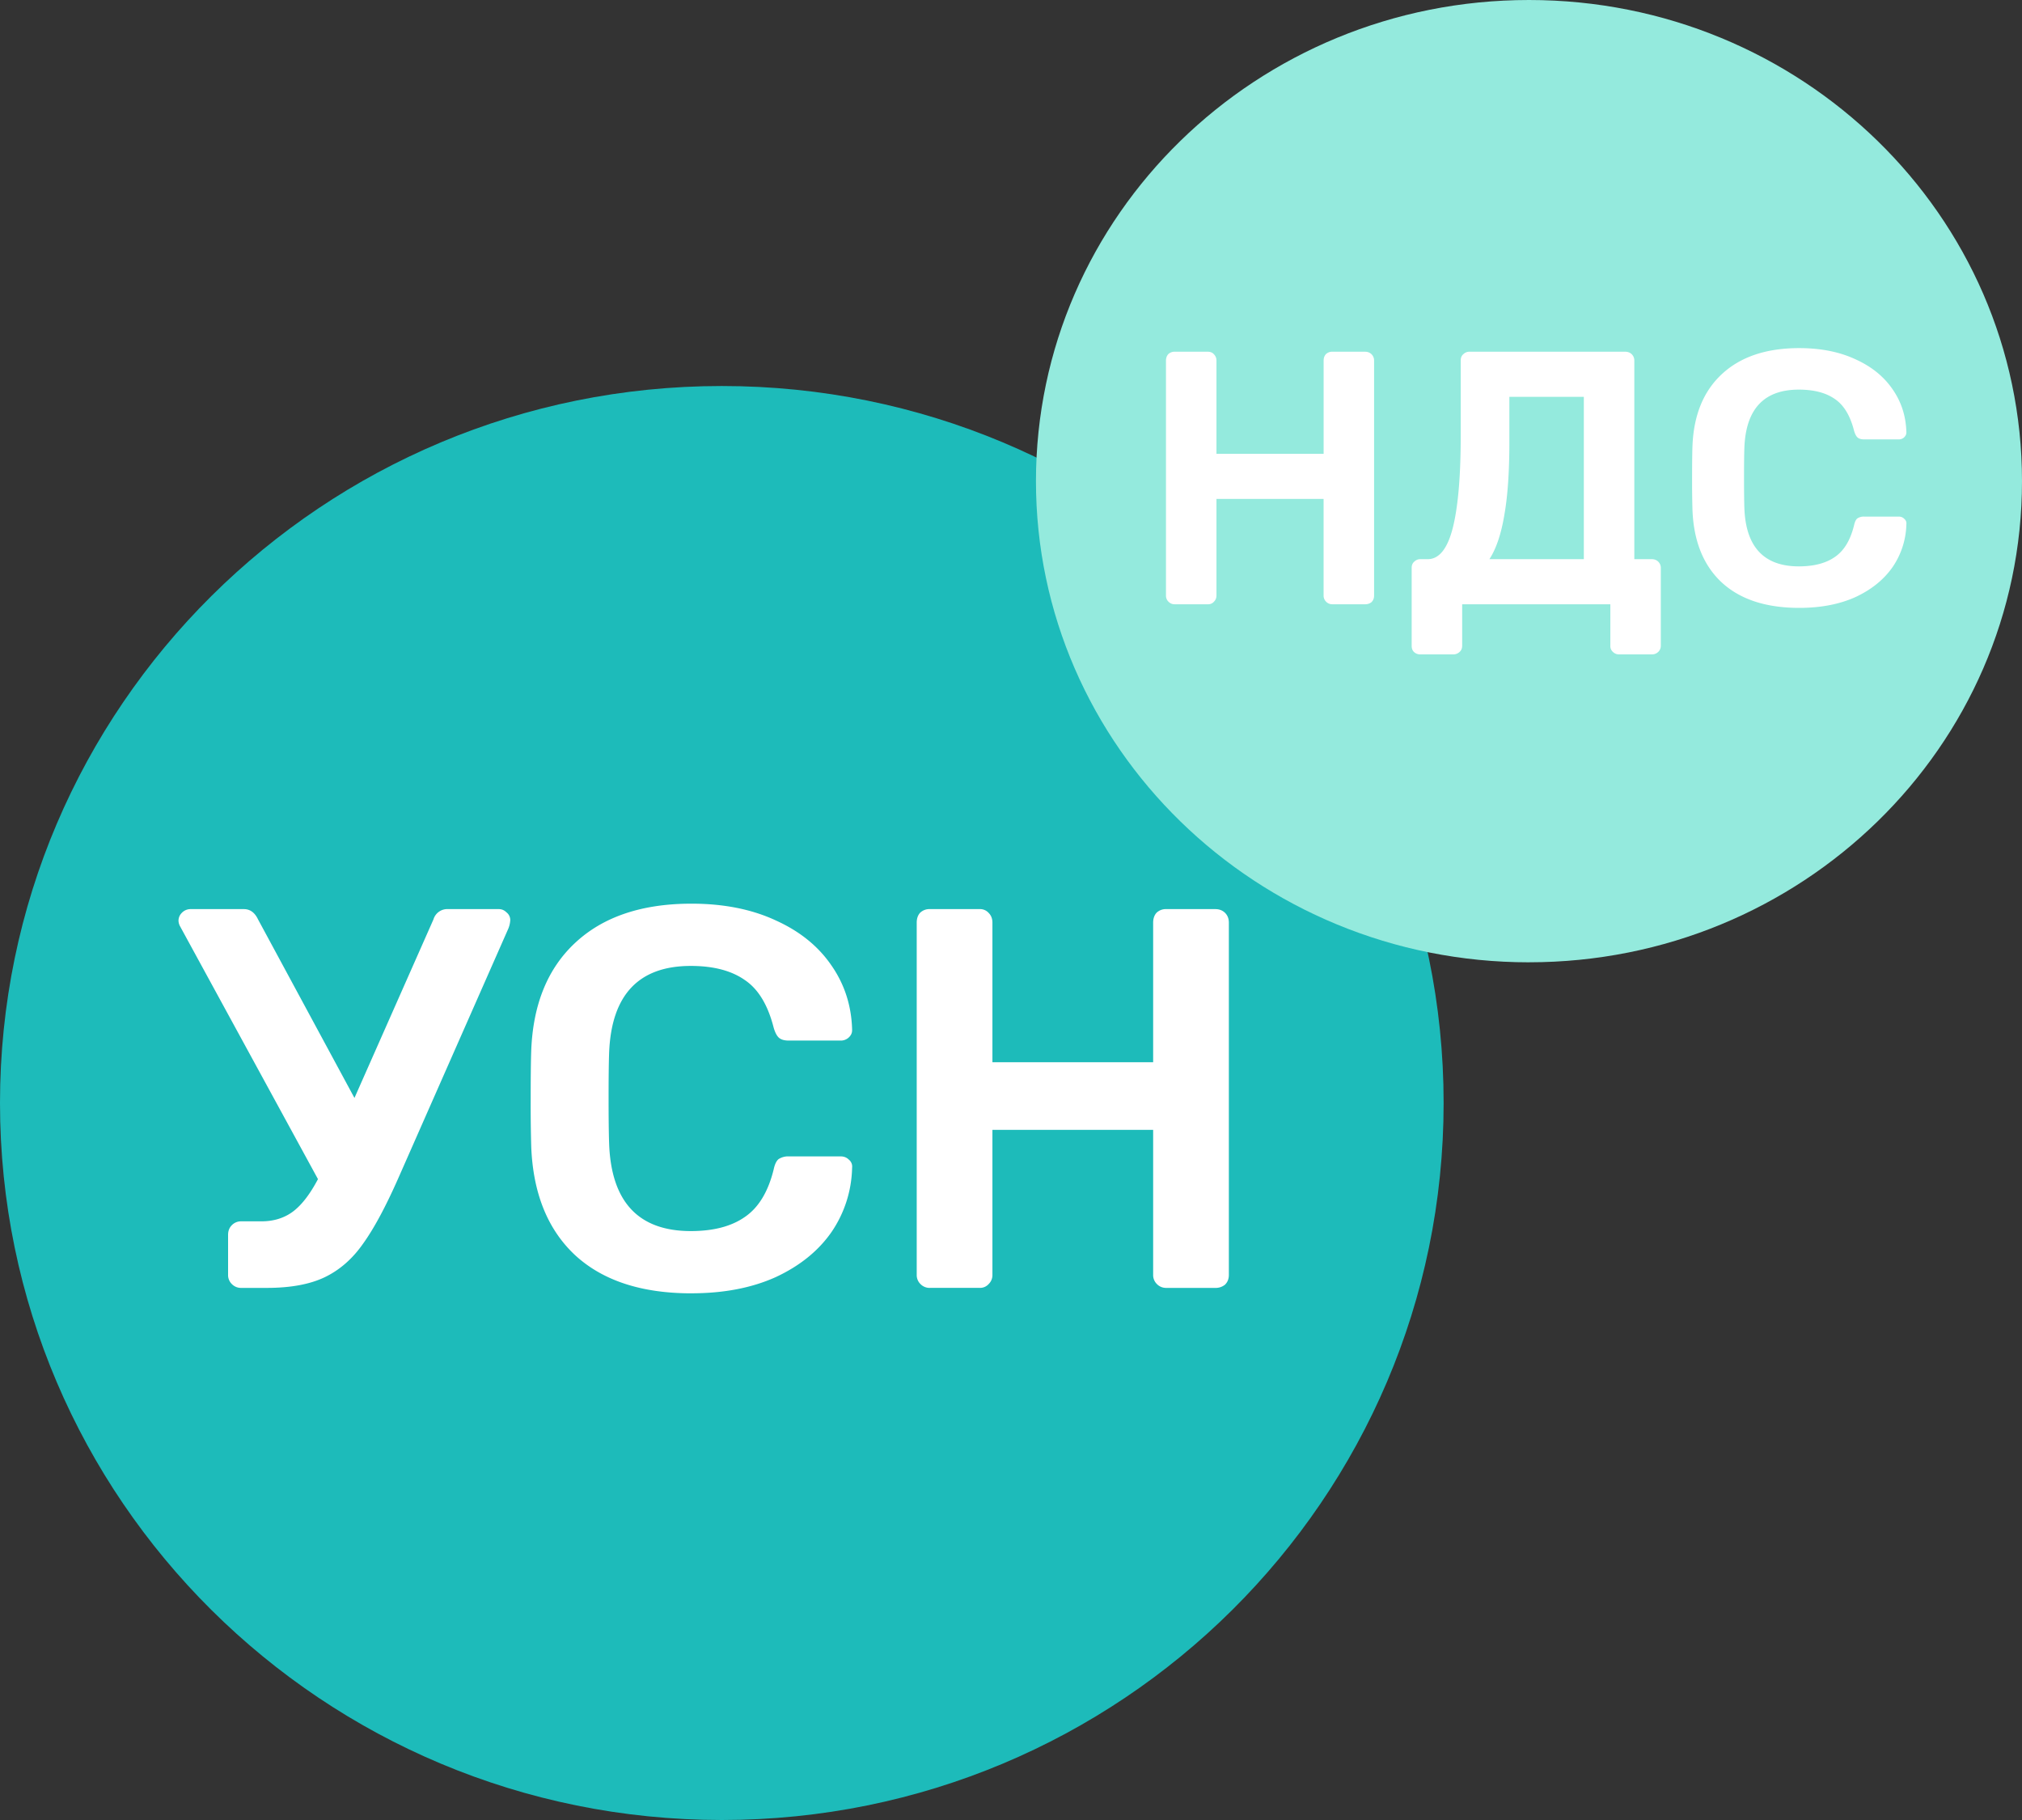 <svg xmlns="http://www.w3.org/2000/svg" width="70" height="63" fill="none"><rect width="100%" height="100%" fill="#333333" stroke="none"/><g clip-path="url(#a)"><path fill="#1DBBBA" d="M24.989 63c13.8 0 24.988-11.112 24.988-24.82 0-13.706-11.187-24.818-24.988-24.818S0 24.474 0 38.18C0 51.888 11.188 63 24.989 63Z"/><path fill="#fff" d="M17.269 31.469c.1 0 .189.037.264.112a.336.336 0 0 1 .132.262.883.883 0 0 1-.075.319l-3.791 8.598c-.44.999-.849 1.76-1.226 2.285-.365.524-.805.911-1.32 1.161-.516.25-1.188.375-2.018.375h-.887a.438.438 0 0 1-.32-.131.432.432 0 0 1-.132-.319v-1.386c0-.137.044-.25.132-.337a.438.438 0 0 1 .32-.131h.698c.428 0 .792-.113 1.094-.337.302-.225.591-.6.868-1.124l-4.772-8.748a.44.44 0 0 1-.056-.187.38.38 0 0 1 .113-.281.417.417 0 0 1 .302-.131h1.848c.213 0 .377.118.49.356l3.338 6.181 2.735-6.181a.5.5 0 0 1 .51-.356h1.753Zm6.667 13.3c-1.735 0-3.08-.444-4.036-1.33-.943-.887-1.446-2.136-1.509-3.747a49.93 49.93 0 0 1-.019-1.648c0-.775.006-1.337.019-1.686.063-1.599.572-2.841 1.528-3.728.968-.899 2.307-1.349 4.017-1.349 1.119 0 2.093.194 2.923.581.83.375 1.47.893 1.923 1.555.453.65.692 1.386.717 2.21v.038c0 .1-.044.187-.132.262a.402.402 0 0 1-.264.093h-1.792c-.15 0-.264-.03-.339-.093-.075-.063-.138-.181-.189-.356-.2-.787-.534-1.336-1-1.648-.464-.325-1.087-.487-1.866-.487-1.81 0-2.754 1.005-2.83 3.015-.012.337-.018.856-.018 1.555 0 .7.006 1.23.019 1.592.075 2.01 1.018 3.016 2.829 3.016.78 0 1.402-.162 1.867-.487.478-.325.81-.874 1-1.648.037-.175.094-.294.17-.356a.609.609 0 0 1 .357-.094h1.792c.113 0 .208.037.283.112a.305.305 0 0 1 .113.281 4.087 4.087 0 0 1-.716 2.23c-.453.649-1.094 1.167-1.924 1.554-.83.375-1.804.562-2.923.562Zm8.252-.188a.438.438 0 0 1-.32-.131.432.432 0 0 1-.132-.319V31.937c0-.137.037-.25.113-.337a.461.461 0 0 1 .34-.131h1.716a.4.4 0 0 1 .32.13c.088.088.132.2.132.338v4.833h5.564v-4.833c0-.137.038-.25.113-.337a.461.461 0 0 1 .34-.131h1.697c.138 0 .251.043.34.13.087.088.131.2.131.338v12.194c0 .138-.044.25-.132.337a.506.506 0 0 1-.34.113h-1.697a.438.438 0 0 1-.32-.131.432.432 0 0 1-.132-.319v-5.02h-5.564v5.02a.432.432 0 0 1-.132.319.4.4 0 0 1-.32.13h-1.717Z"/><path fill="#94EADD" d="M52.932 33.31C62.358 33.31 70 25.855 70 16.656 70 7.457 62.358 0 52.932 0c-9.426 0-17.068 7.457-17.068 16.655 0 9.199 7.642 16.656 17.068 16.656Z"/><path fill="#fff" d="M40.667 20.917a.292.292 0 0 1-.214-.088.288.288 0 0 1-.088-.212v-8.13c0-.091.026-.166.076-.224a.308.308 0 0 1 .226-.088h1.144c.093 0 .164.03.214.088a.303.303 0 0 1 .088.225v3.221h3.71v-3.221c0-.092.024-.167.075-.225a.308.308 0 0 1 .226-.088h1.131c.093 0 .168.03.227.088a.303.303 0 0 1 .088.225v8.129c0 .092-.03.166-.088.225a.337.337 0 0 1-.227.075h-1.131a.292.292 0 0 1-.214-.088.288.288 0 0 1-.088-.212V17.27h-3.709v3.347c0 .083-.03.154-.088.212a.267.267 0 0 1-.214.088h-1.144Zm8.506 1.735a.307.307 0 0 1-.226-.087c-.05-.05-.076-.12-.076-.212v-2.698c0-.091.03-.162.088-.212a.291.291 0 0 1 .214-.087h.252c.394 0 .683-.358.867-1.074.184-.724.277-1.79.277-3.197v-2.61c0-.091.029-.162.088-.212a.291.291 0 0 1 .214-.088h5.393c.092 0 .168.03.227.088a.304.304 0 0 1 .088.225v6.868h.603c.092 0 .168.029.226.087a.29.29 0 0 1 .088.212v2.698a.29.29 0 0 1-.088.212.308.308 0 0 1-.226.087h-1.131a.291.291 0 0 1-.214-.087.263.263 0 0 1-.088-.212v-1.436h-5.13v1.436c0 .091-.03.162-.088.212a.308.308 0 0 1-.226.087h-1.132Zm5.658-3.296v-5.62h-2.578v1.574c0 1.024-.058 1.865-.175 2.522-.11.658-.282 1.166-.516 1.524h3.269Zm7.457 1.686c-1.157 0-2.053-.296-2.69-.887-.63-.591-.964-1.424-1.006-2.498a33.869 33.869 0 0 1-.013-1.098c0-.517.004-.891.013-1.124.042-1.066.381-1.894 1.018-2.485.646-.6 1.538-.9 2.678-.9.746 0 1.396.13 1.949.388.553.25.98.595 1.282 1.036.302.433.461.924.478 1.474v.025c0 .066-.03.124-.088.175a.267.267 0 0 1-.176.062h-1.194c-.101 0-.176-.02-.227-.063-.05-.041-.092-.12-.126-.237-.133-.524-.356-.89-.666-1.099-.31-.216-.725-.324-1.245-.324-1.207 0-1.835.67-1.886 2.01-.008.225-.012.57-.012 1.037 0 .466.004.82.012 1.061.05 1.34.68 2.01 1.886 2.01.52 0 .935-.108 1.245-.324.319-.217.54-.583.666-1.099.026-.117.063-.196.114-.237a.406.406 0 0 1 .239-.063h1.194c.075 0 .138.025.189.075.058.05.084.113.075.188a2.724 2.724 0 0 1-.478 1.486c-.302.432-.729.778-1.282 1.036-.553.25-1.203.375-1.949.375Z"/></g><defs><clipPath id="a"><path fill="#fff" d="M0 0h70v63H0z"/></clipPath></defs></svg>